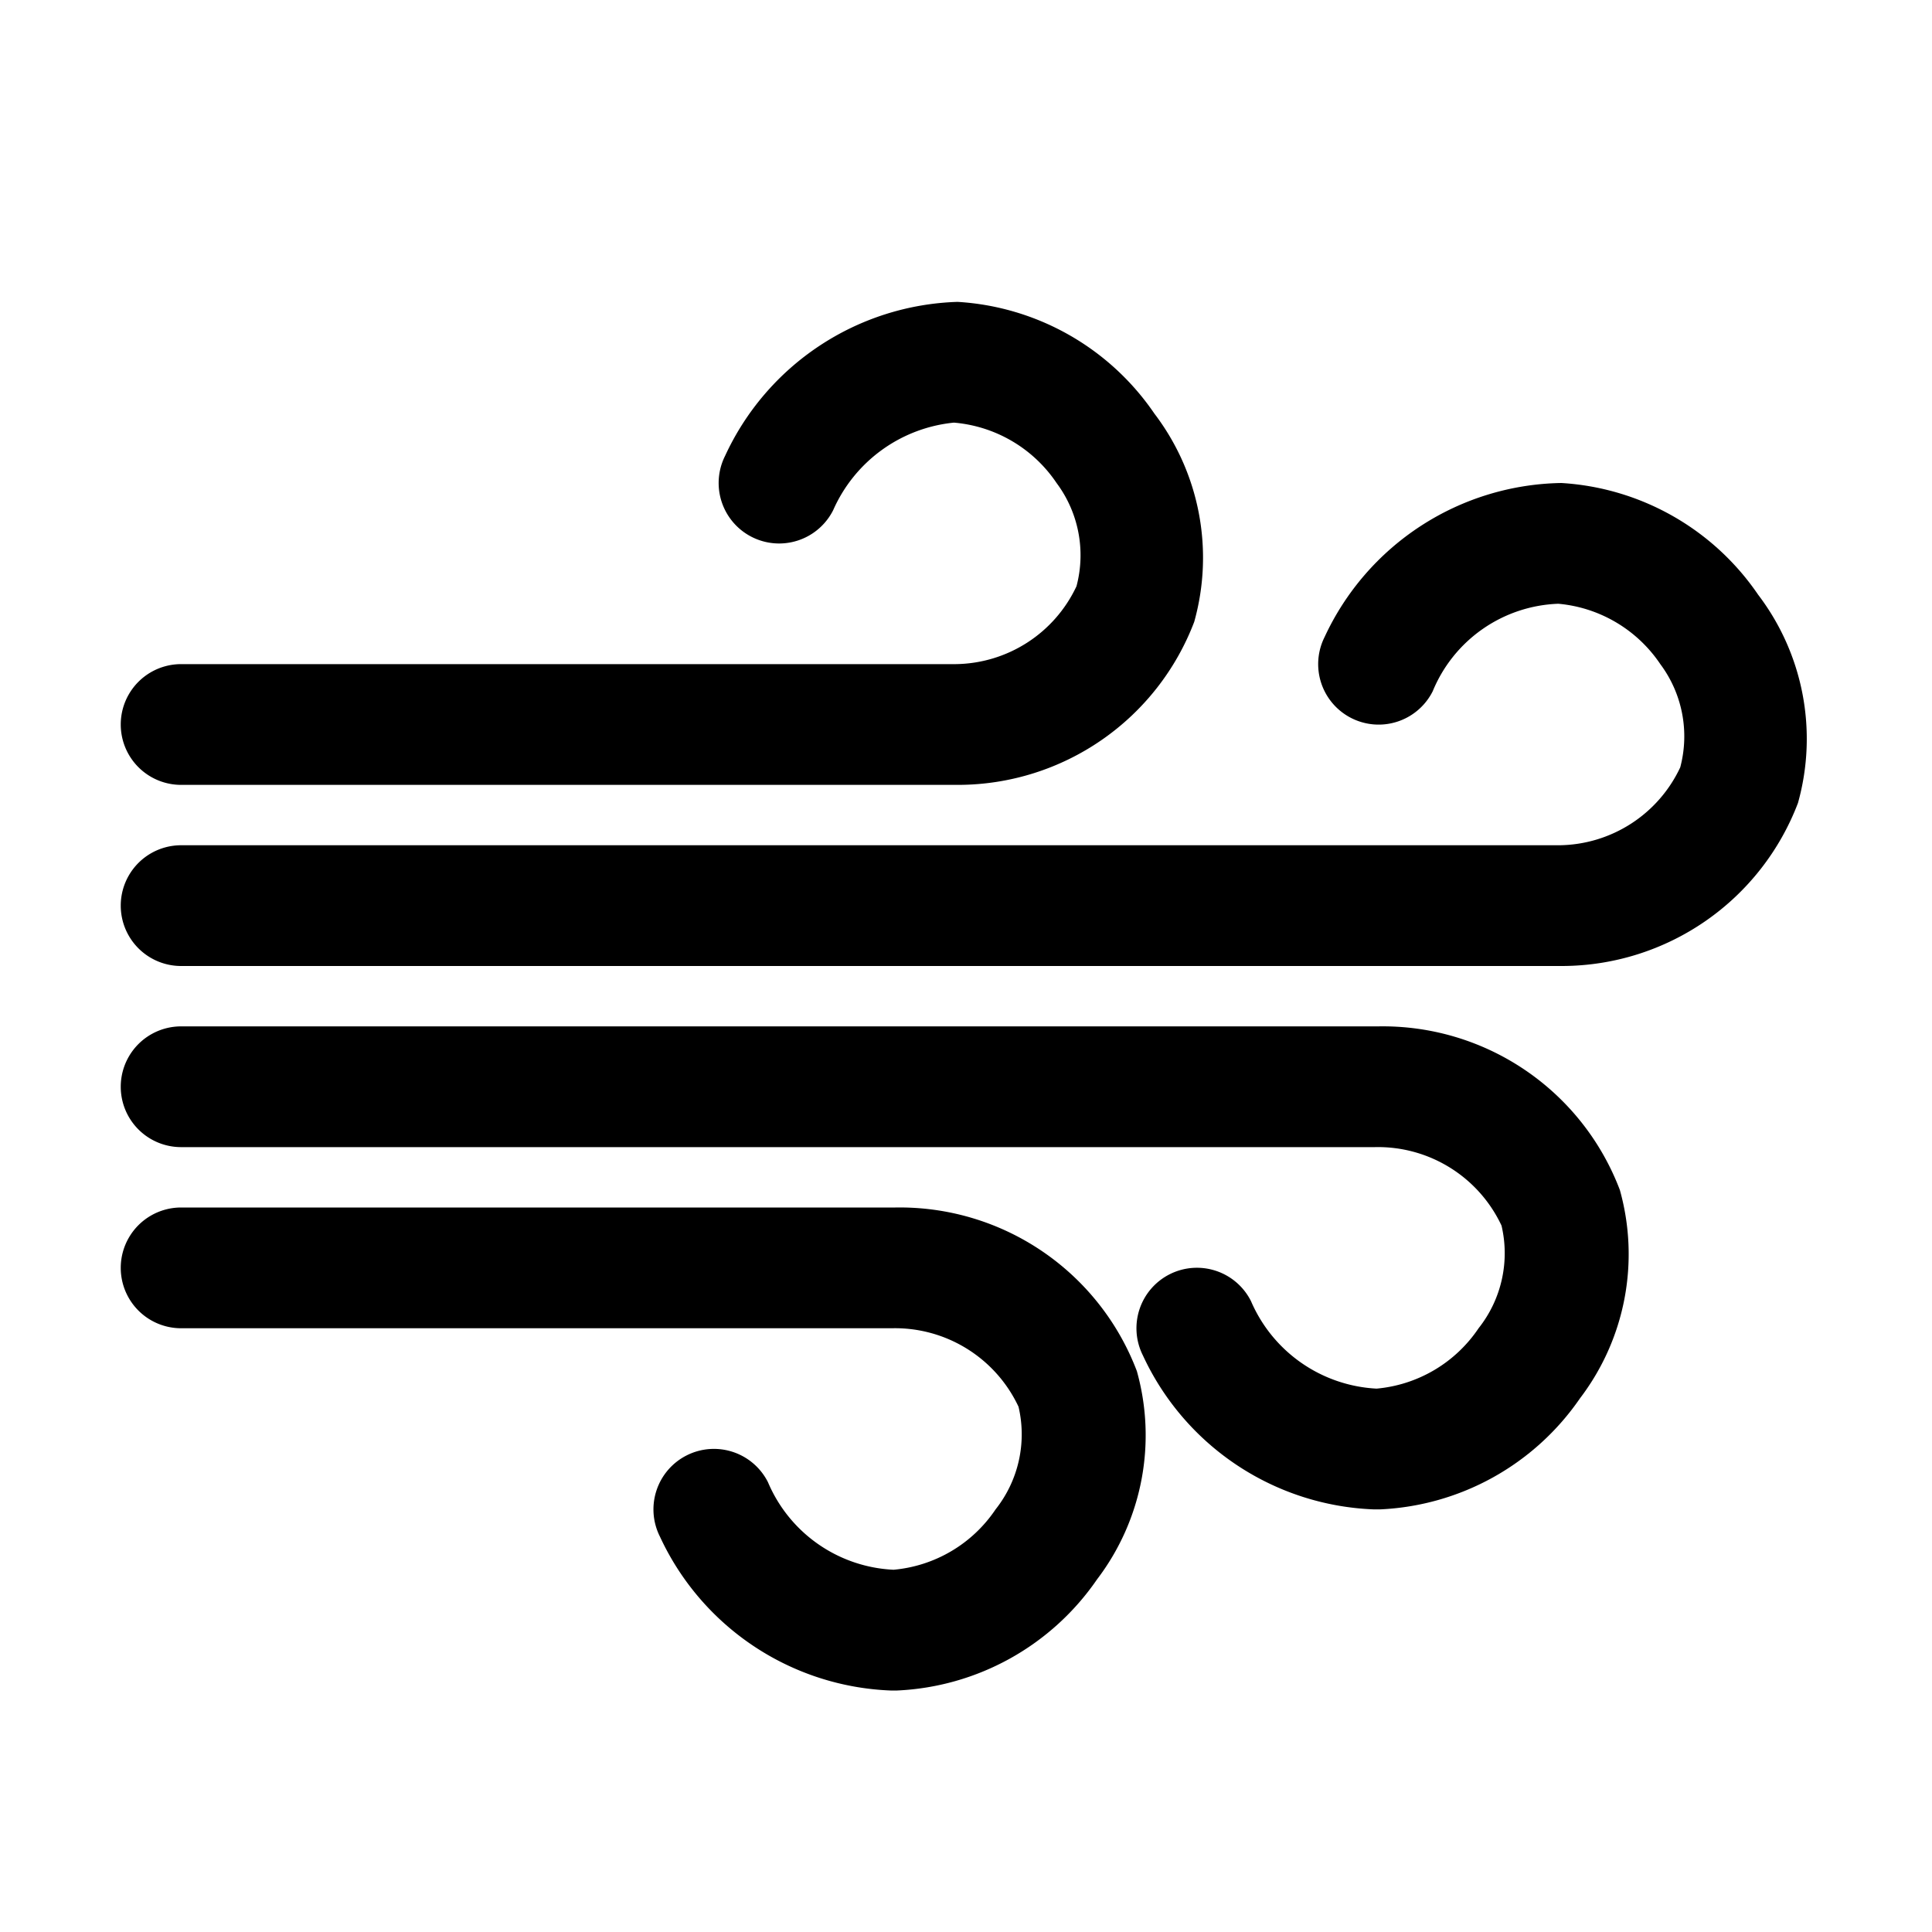 <svg xmlns="http://www.w3.org/2000/svg" viewBox="0 0 32 32" x="0px" y="0px"><title>54- wind -air-windy- weather</title><path d="M3,13a1,1,0,0,1,0-2H15.83a2.24,2.24,0,0,0,2-1.29A2,2,0,0,0,17.5,8,2.28,2.28,0,0,0,15.8,7h0a2.45,2.45,0,0,0-2,1.45,1,1,0,1,1-1.79-.9A4.39,4.39,0,0,1,15.86,5a4.25,4.25,0,0,1,3.26,1.85,3.94,3.94,0,0,1,.66,3.45,4.19,4.19,0,0,1-3.9,2.7Z"/><path d="M3,16a1,1,0,0,1,0-2H25.83a2.24,2.24,0,0,0,2-1.29A2,2,0,0,0,27.5,11a2.28,2.28,0,0,0-1.69-1,2.34,2.34,0,0,0-2.08,1.45,1,1,0,1,1-1.79-.9A4.4,4.4,0,0,1,25.86,8a4.25,4.25,0,0,1,3.26,1.85,3.94,3.94,0,0,1,.66,3.45,4.19,4.19,0,0,1-3.9,2.7Z"/><path d="M14.75,28a4.4,4.4,0,0,1-3.82-2.55,1,1,0,1,1,1.79-.9A2.38,2.38,0,0,0,14.8,26a2.28,2.28,0,0,0,1.69-1,2,2,0,0,0,.38-1.7,2.26,2.26,0,0,0-2.1-1.3H3a1,1,0,0,1,0-2H14.83a4.2,4.2,0,0,1,4,2.71,3.94,3.94,0,0,1-.66,3.45A4.25,4.25,0,0,1,14.86,28Z"/><path d="M22.75,25a4.4,4.4,0,0,1-3.82-2.55,1,1,0,1,1,1.79-.9A2.4,2.4,0,0,0,22.8,23a2.28,2.28,0,0,0,1.69-1,2,2,0,0,0,.38-1.7,2.26,2.26,0,0,0-2.1-1.3H3a1,1,0,0,1,0-2H22.83a4.2,4.2,0,0,1,4,2.71,3.94,3.94,0,0,1-.66,3.45A4.25,4.25,0,0,1,22.86,25Z"/></svg>
